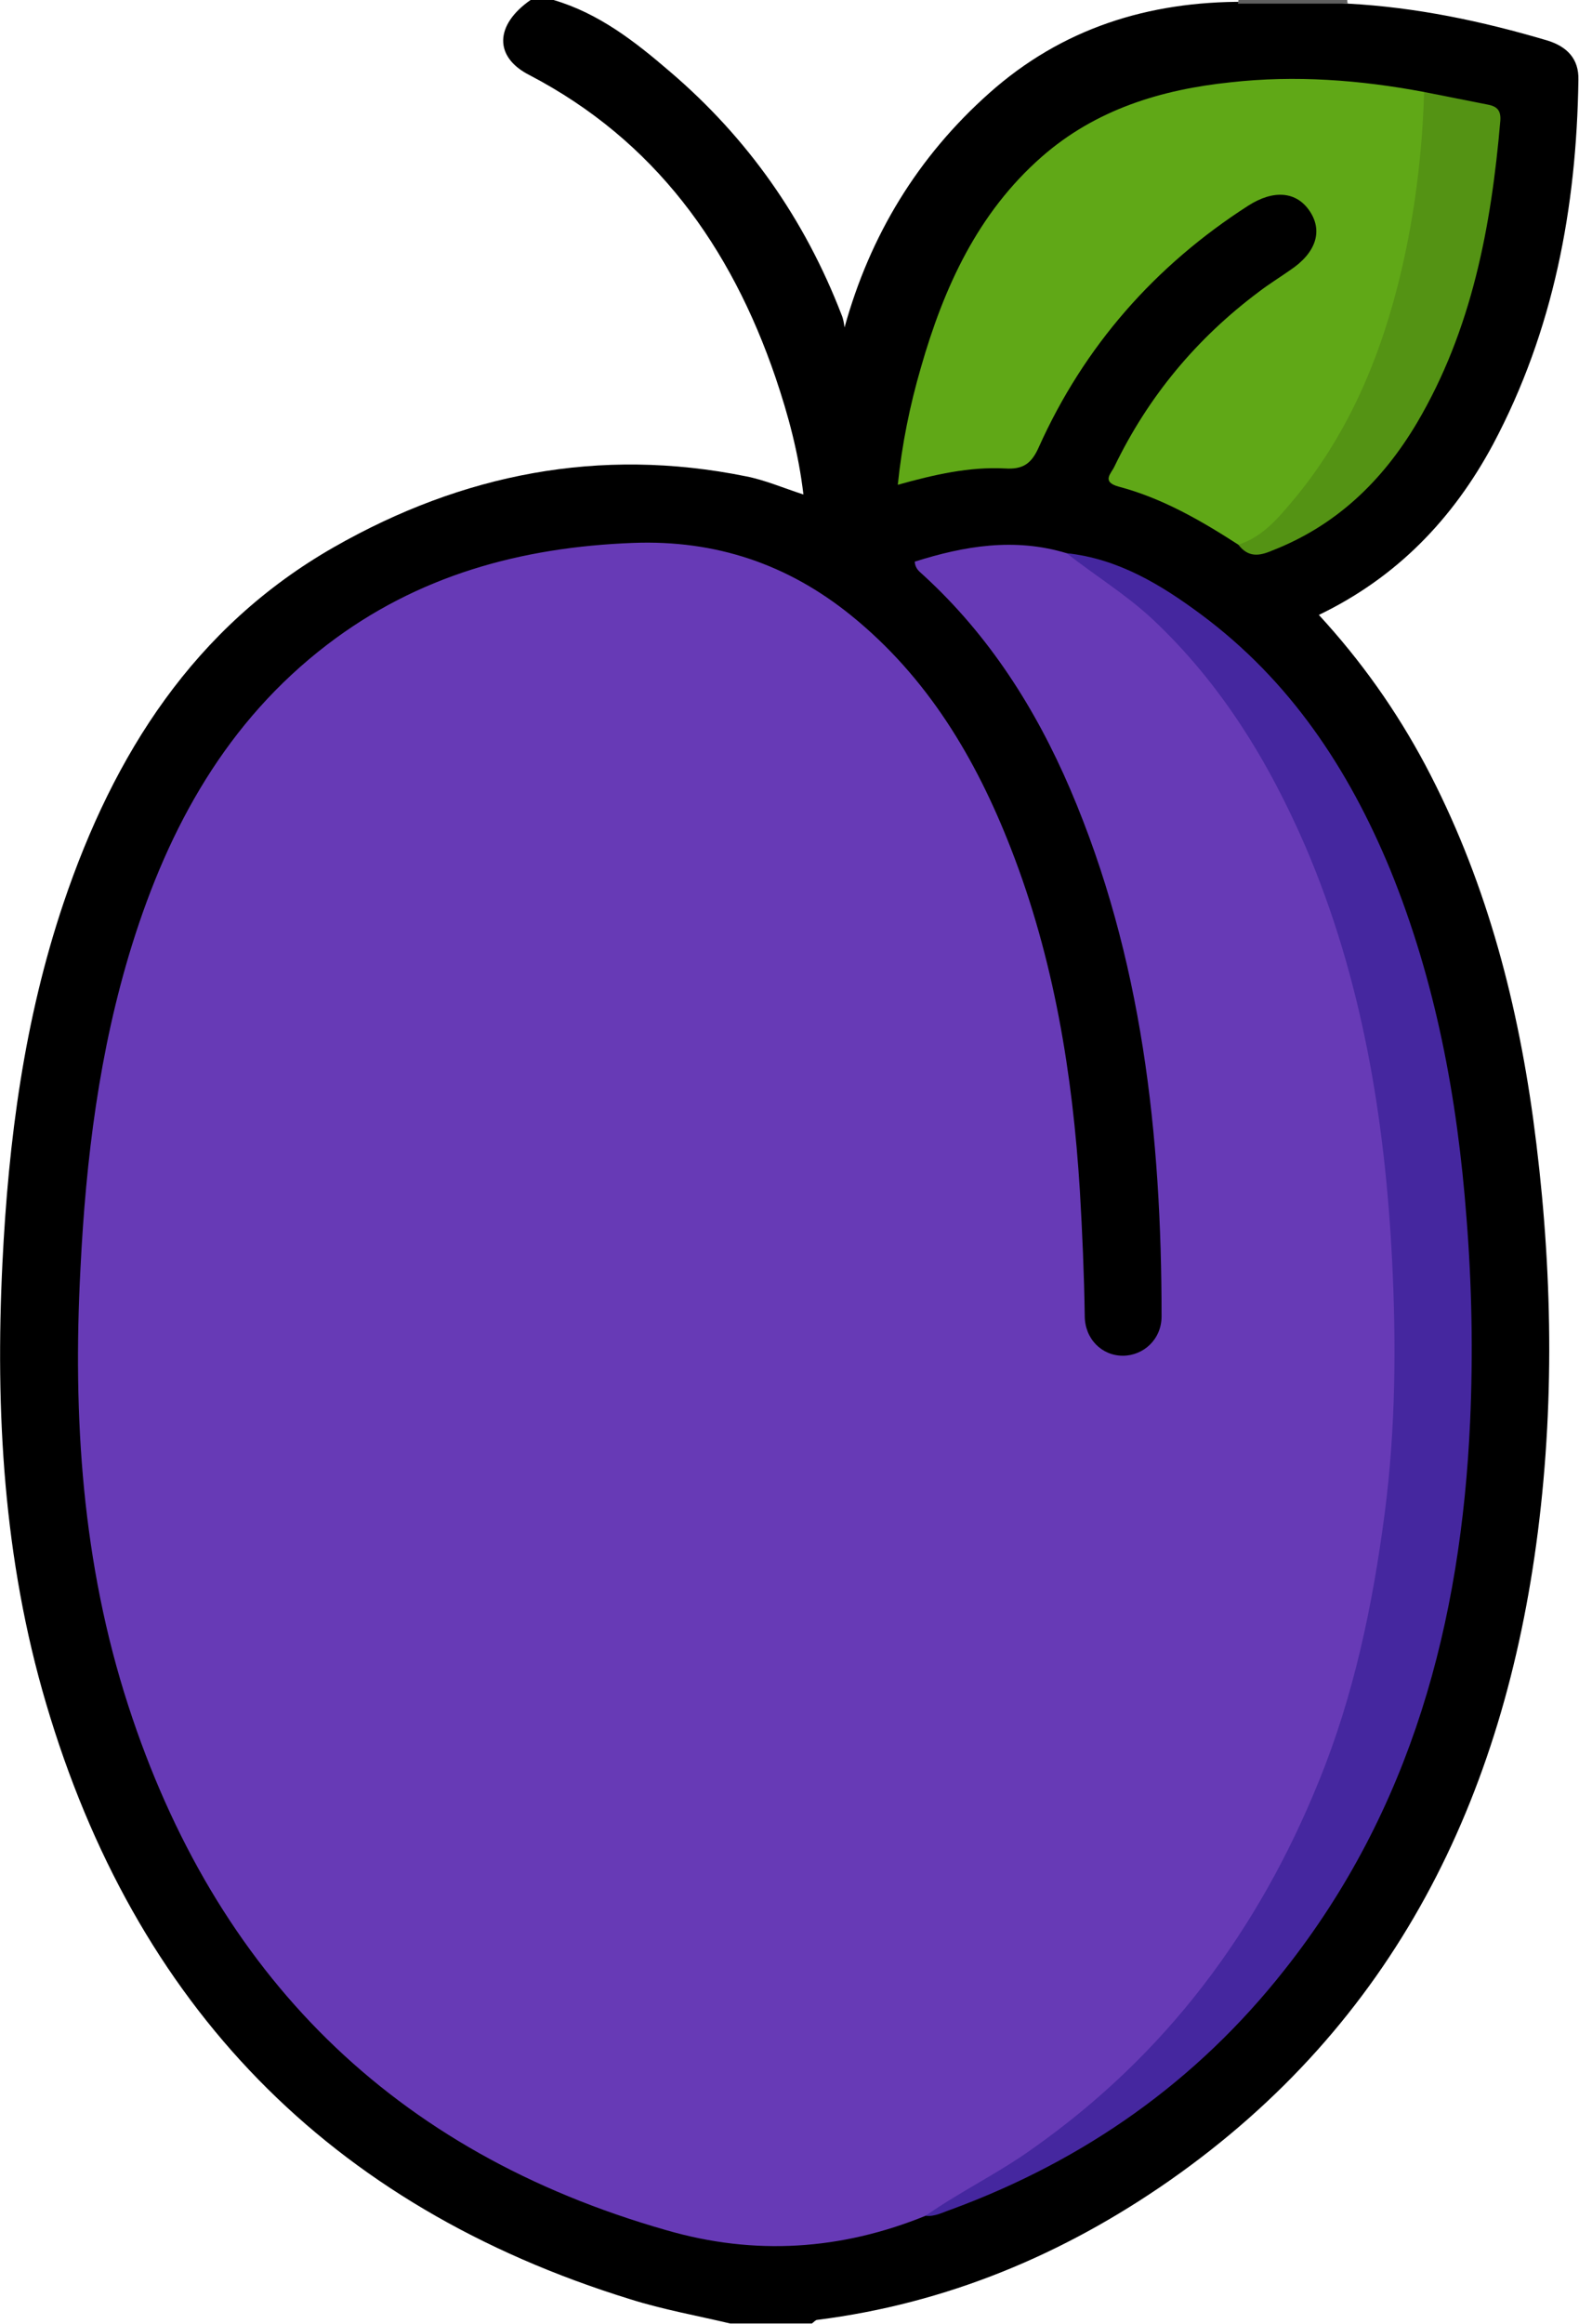 <?xml version="1.0" encoding="utf-8"?>
<!-- Generator: Adobe Illustrator 19.0.0, SVG Export Plug-In . SVG Version: 6.00 Build 0)  -->
<svg version="1.1" id="Warstwa_1" xmlns="http://www.w3.org/2000/svg" xmlns:xlink="http://www.w3.org/1999/xlink" x="0px" y="0px"
	 viewBox="0 0 261 384" style="enable-background:new 0 0 261 384;" xml:space="preserve">
<style type="text/css">
	.st0{fill:#606060;}
	.st1{fill:#673AB6;}
	.st2{fill:#60A817;}
	.st3{fill:#45279F;}
	.st4{fill:#549314;}
</style>
<path d="M222.8,0.6c11.3,0.6,22.2,2.9,33,6.1c3.2,1,5.2,3,5.1,6.5c-0.3,21.1-4.1,41.4-14.1,60.2c-6.6,12.3-15.9,22-28.8,28.2
	c7,7.6,12.8,15.8,17.6,24.8c9.7,18.3,15,38,17.8,58.3c3.1,22.8,3.7,45.6,0.8,68.4c-5.6,44-23.7,81.2-60.9,107.2
	c-17.5,12.2-36.8,20.3-58.2,23c-0.3,0-0.6,0.4-0.9,0.6c-4.5,0-9,0-13.5,0c-5.5-1.3-11.1-2.3-16.5-4c-49.9-15.4-81.9-48.6-96.6-98.5
	c-7-23.7-8.4-48.1-7.2-72.7c1-20.3,3.6-40.2,10.1-59.5c8.3-24.6,21.6-45.6,44.7-58.8c21.2-12.1,43.9-16.6,68.1-11.7
	c3.1,0.6,6.1,1.9,9.5,3c-0.8-6.8-2.5-13.1-4.6-19.3c-7.4-21.7-20-39.2-40.7-50C81.6,9.4,81.8,4.1,87.7,0c1.3,0,2.5,0,3.8,0
	C99,2.2,105,6.9,110.7,11.8c12.9,11,22.3,24.4,28.4,40.2c0.3,0.7,0.4,1.4,0.5,2.1c4.2-15.2,12.1-28.2,23.9-38.7
	c12-10.7,26.3-15.2,42.3-15.1C211.5,0.5,217.2,0.1,222.8,0.6z"/>
<path class="st0" d="M204.6,0.6c0.1-0.2,0.1-0.4,0.1-0.6c6,0,12,0,18,0c0,0.2,0,0.4,0.1,0.6C216.8,0.6,210.7,0.6,204.6,0.6z"/>
<path class="st1" d="M153,366.1c-14,5.7-28.3,6.6-42.8,2.4c-45.3-12.9-74.6-42.3-89-86.7c-7.6-23.4-9.2-47.6-7.9-72.2
	c0.9-18.1,3.1-36,8.5-53.4c6.1-19.6,15.7-37,32.3-49.7C69,95.1,86.1,90.4,104.7,89.7c13.6-0.5,25.5,3.5,36,12
	c12.6,10.2,20.6,23.6,26.4,38.5c7.1,18.2,10.2,37.2,11.4,56.6c0.4,6.9,0.7,13.7,0.8,20.6c0,3.8,2.8,6.6,6.3,6.6
	c3.4,0,6.4-2.7,6.4-6.5c0-29.9-3.2-59.3-15.1-87.1c-5.7-13.3-13.4-25.4-24.2-35.3c-0.6-0.6-1.4-1-1.5-2.3c8.2-2.6,16.5-4,25.1-1.4
	c10.5,4.6,18.1,12.6,24.9,21.5c12.2,15.7,19.3,33.7,24,52.8c5.7,23.5,7.1,47.4,5.9,71.4c-1.3,26.3-7.2,51.7-20.4,74.9
	c-12.4,21.7-29.2,39.2-51.3,51.2C157.3,364.3,155.1,365,153,366.1z"/>
<path class="st2" d="M204.7,90c-6.2-4-12.6-7.7-19.8-9.6c-2.9-0.8-1.2-2.2-0.7-3.3c5.6-11.6,13.6-21.2,23.9-28.9
	c1.7-1.3,3.5-2.4,5.2-3.6c4.2-2.8,5.4-6.4,3.2-9.7c-2.2-3.3-6-3.6-10.2-0.9c-15.4,9.9-27.1,23.2-34.6,39.9c-1.2,2.7-2.6,3.7-5.6,3.5
	c-5.9-0.3-11.6,1-17.7,2.7c0.7-6.8,2-13.1,3.8-19.3c3.8-13.3,9.4-25.6,20-34.9c8.9-7.8,19.7-11.1,31.2-12.3
	c10.7-1.2,21.4-0.4,32,1.6c1,1,1.1,2.2,1,3.5c-1.2,14.9-3.4,29.5-9.2,43.4c-4,9.5-9,18.4-16.7,25.5C208.9,88.9,207.4,91,204.7,90z"
	/>
<path class="st3" d="M153,366.1c5.7-4,12-7,17.7-11.1c22-15.5,37.3-36,47.3-60.7c5.8-14.2,8.9-29.1,10.9-44.4
	c1.8-13.9,1.9-27.9,1.2-41.8c-1.2-23.4-5-46.5-14.3-68.2c-6.1-14.1-14-27-25.3-37.6c-4.4-4.1-9.5-7.2-14.2-10.9
	c8.5,0.9,15.6,5.2,22.2,10.1c14.7,10.9,24.4,25.5,31.3,42.2c7.5,18.4,11.1,37.7,12.6,57.5c0.9,11.2,1.1,22.5,0.6,33.7
	c-1.5,33.1-9.7,64.1-30.7,90.6c-14.5,18.4-33,31.4-54.9,39.5C155.9,365.5,154.5,366.3,153,366.1z"/>
<path class="st4" d="M204.7,90c4.3-1.4,6.9-4.8,9.6-8c8.9-10.9,14.1-23.6,17.3-37.1c2.3-9.8,3.5-19.7,3.8-29.7
	c3.5,0.7,7.1,1.4,10.6,2.1c1.5,0.3,2.1,1,2,2.6c-1.5,17.5-4.7,34.6-13.8,50c-5.7,9.6-13.4,17-24,21.1
	C208.1,91.9,206.3,92.1,204.7,90z"/>
</svg>
